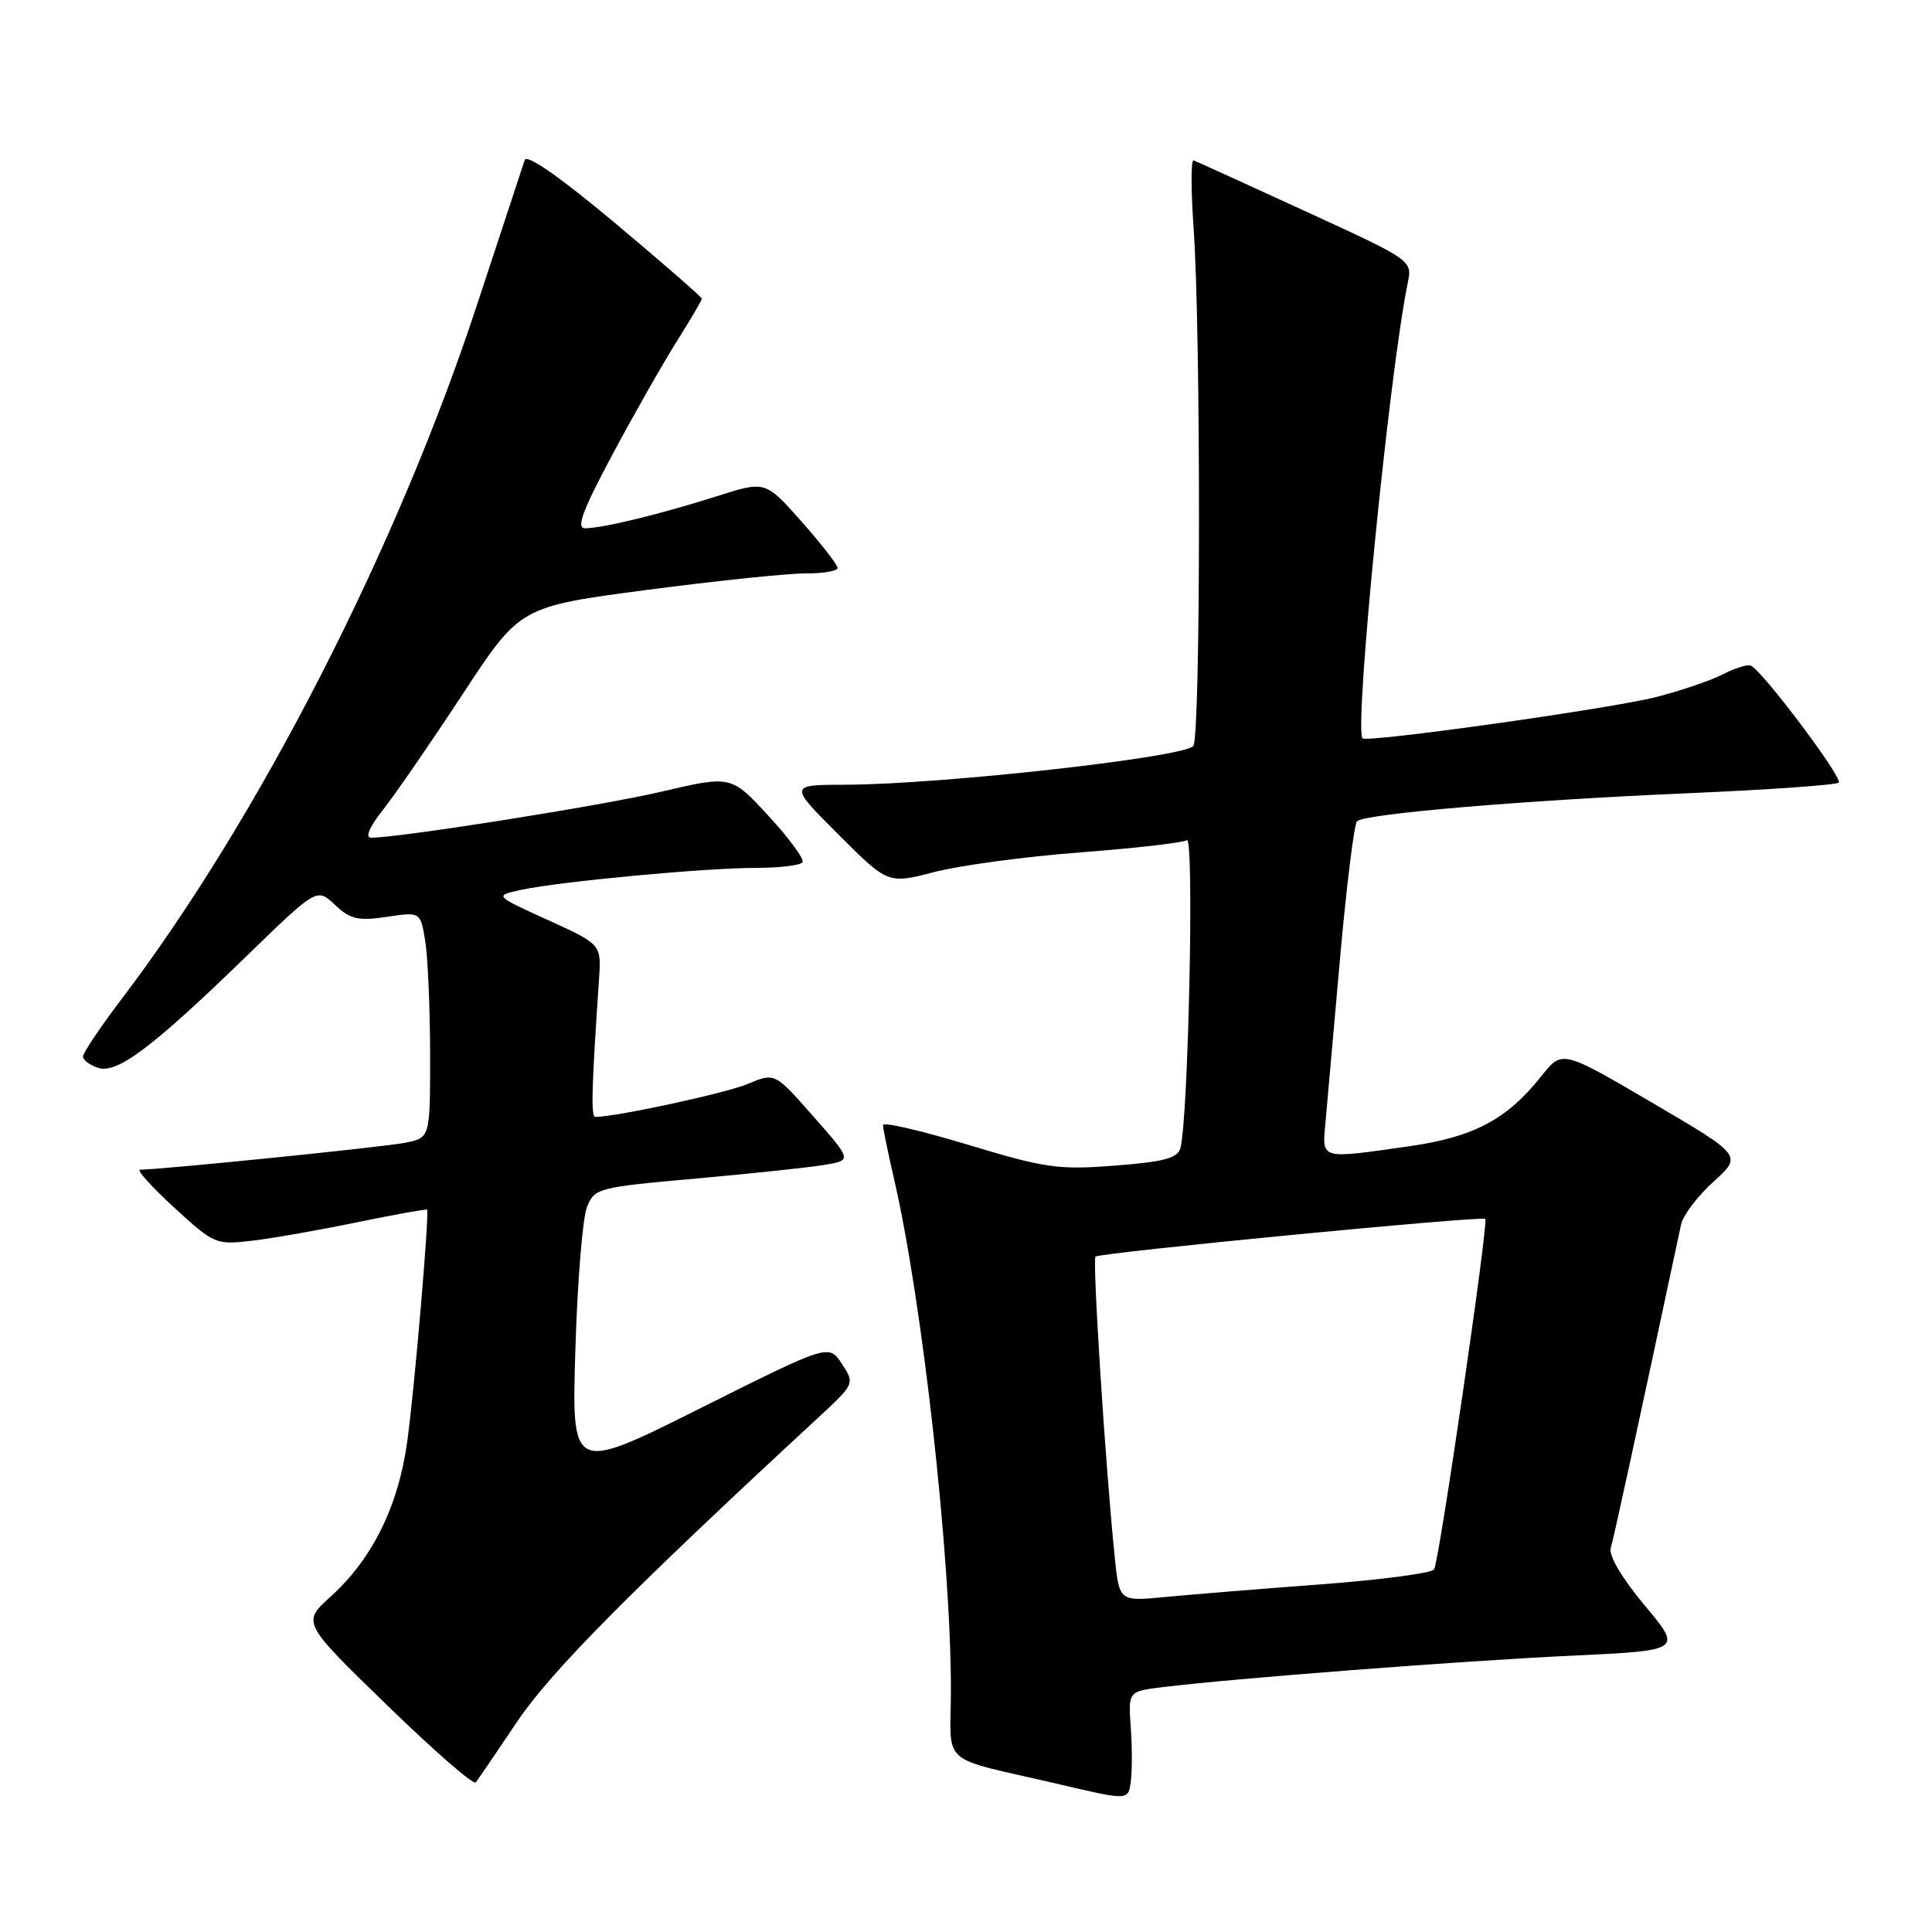 <?xml version="1.0" encoding="UTF-8" standalone="no"?>
<!DOCTYPE svg PUBLIC "-//W3C//DTD SVG 1.1//EN" "http://www.w3.org/Graphics/SVG/1.1/DTD/svg11.dtd" >
<svg xmlns="http://www.w3.org/2000/svg" xmlns:xlink="http://www.w3.org/1999/xlink" version="1.1" viewBox="0 0 256 256">
 <g >
 <path fill="currentColor"
d=" M 149.83 228.87 C 149.50 224.12 149.50 224.12 154.00 223.56 C 163.19 222.42 193.97 220.05 208.21 219.39 C 222.92 218.70 222.92 218.70 217.93 212.73 C 214.92 209.12 213.14 206.11 213.43 205.13 C 213.83 203.80 216.55 191.31 222.75 162.26 C 223.01 161.03 224.95 158.47 227.05 156.58 C 230.87 153.12 230.87 153.12 218.93 146.12 C 206.99 139.12 206.99 139.12 204.25 142.58 C 199.69 148.33 195.28 150.67 186.71 151.89 C 174.82 153.58 175.18 153.69 175.63 148.75 C 175.84 146.41 176.71 136.62 177.56 127.00 C 178.42 117.38 179.43 109.20 179.81 108.82 C 180.83 107.83 201.79 106.05 223.78 105.10 C 234.38 104.65 243.32 104.01 243.64 103.70 C 244.23 103.10 233.43 88.73 231.97 88.19 C 231.51 88.02 229.85 88.54 228.27 89.36 C 226.70 90.17 222.73 91.52 219.46 92.36 C 213.44 93.90 181.08 98.45 180.54 97.83 C 179.41 96.54 184.10 49.32 186.53 37.50 C 187.15 34.50 187.15 34.50 172.99 28.00 C 165.20 24.42 158.53 21.39 158.16 21.25 C 157.80 21.11 157.80 25.16 158.16 30.25 C 159.13 43.93 159.10 97.29 158.13 98.83 C 157.18 100.32 124.74 103.95 112.01 103.98 C 104.52 104.00 104.52 104.00 111.09 110.57 C 117.66 117.14 117.66 117.14 123.81 115.55 C 127.19 114.67 135.88 113.50 143.11 112.95 C 150.35 112.40 156.72 111.67 157.27 111.33 C 158.26 110.72 157.46 148.49 156.40 152.16 C 156.02 153.47 154.16 153.96 147.71 154.45 C 140.24 155.03 138.49 154.78 128.25 151.68 C 122.06 149.81 117.00 148.63 117.00 149.08 C 117.00 149.52 117.66 152.72 118.46 156.19 C 122.20 172.33 125.99 206.32 126.00 223.73 C 126.00 234.33 124.05 232.61 140.50 236.46 C 149.50 238.57 149.50 238.57 149.83 236.10 C 150.02 234.74 150.02 231.49 149.83 228.87 Z  M 68.54 228.11 C 72.98 221.51 83.46 210.92 108.39 187.87 C 113.27 183.35 113.27 183.35 111.55 180.71 C 109.82 178.08 109.82 178.08 92.78 186.61 C 75.74 195.14 75.74 195.14 76.24 178.82 C 76.51 169.84 77.20 161.34 77.78 159.93 C 78.78 157.44 79.25 157.32 92.16 156.17 C 99.50 155.51 107.17 154.70 109.20 154.36 C 112.90 153.75 112.90 153.75 107.78 147.94 C 102.66 142.12 102.66 142.12 99.08 143.63 C 96.22 144.84 81.64 147.99 78.87 148.00 C 78.29 148.00 78.40 144.03 79.37 129.82 C 79.69 125.13 79.69 125.13 72.60 121.91 C 65.50 118.68 65.50 118.68 69.00 117.92 C 74.13 116.81 93.44 115.00 100.11 115.00 C 103.29 115.00 106.09 114.66 106.34 114.25 C 106.59 113.84 104.57 111.08 101.84 108.12 C 96.89 102.74 96.89 102.74 87.69 104.89 C 79.74 106.76 53.03 110.99 49.17 111.00 C 48.34 111.00 48.96 109.56 50.79 107.25 C 52.41 105.19 57.16 98.30 61.33 91.94 C 68.92 80.38 68.92 80.38 85.71 78.17 C 94.94 76.96 104.41 75.97 106.75 75.98 C 109.09 75.99 111.00 75.66 110.99 75.25 C 110.98 74.84 108.83 72.07 106.20 69.10 C 101.42 63.70 101.42 63.70 94.96 65.76 C 87.51 68.13 79.82 70.00 77.52 70.00 C 76.31 70.00 77.19 67.65 81.14 60.25 C 84.01 54.89 87.85 48.13 89.68 45.23 C 91.50 42.33 93.00 39.79 93.00 39.58 C 93.00 39.37 87.82 34.86 81.49 29.55 C 74.25 23.49 69.81 20.39 69.53 21.20 C 69.29 21.92 66.43 30.60 63.17 40.50 C 52.60 72.65 34.25 108.49 16.17 132.30 C 13.33 136.04 11.00 139.50 11.00 139.99 C 11.00 140.47 11.91 141.15 13.02 141.50 C 15.54 142.31 20.22 138.77 32.74 126.62 C 41.99 117.64 41.99 117.64 44.39 119.90 C 46.43 121.82 47.46 122.05 51.25 121.49 C 55.71 120.82 55.71 120.82 56.34 124.66 C 56.69 126.77 56.98 133.51 56.99 139.62 C 57.00 150.75 57.00 150.75 53.75 151.41 C 51.06 151.97 21.67 154.95 18.56 154.99 C 18.04 154.99 20.07 157.25 23.06 159.99 C 28.41 164.90 28.59 164.97 33.50 164.39 C 36.25 164.06 42.53 162.95 47.46 161.93 C 52.38 160.92 56.49 160.18 56.59 160.29 C 56.91 160.69 54.97 183.58 53.98 190.88 C 52.82 199.51 49.36 206.54 43.82 211.55 C 40.01 214.99 40.01 214.99 51.26 225.92 C 57.44 231.93 62.74 236.55 63.04 236.18 C 63.33 235.80 65.81 232.18 68.54 228.11 Z  M 147.71 206.35 C 146.47 194.22 144.73 166.94 145.16 166.51 C 145.68 165.98 196.35 161.08 196.81 161.51 C 197.26 161.92 190.70 206.87 190.03 207.95 C 189.72 208.45 182.95 209.34 174.99 209.94 C 167.02 210.53 157.76 211.29 154.40 211.61 C 148.31 212.20 148.31 212.20 147.71 206.35 Z "/>
</g>
</svg>